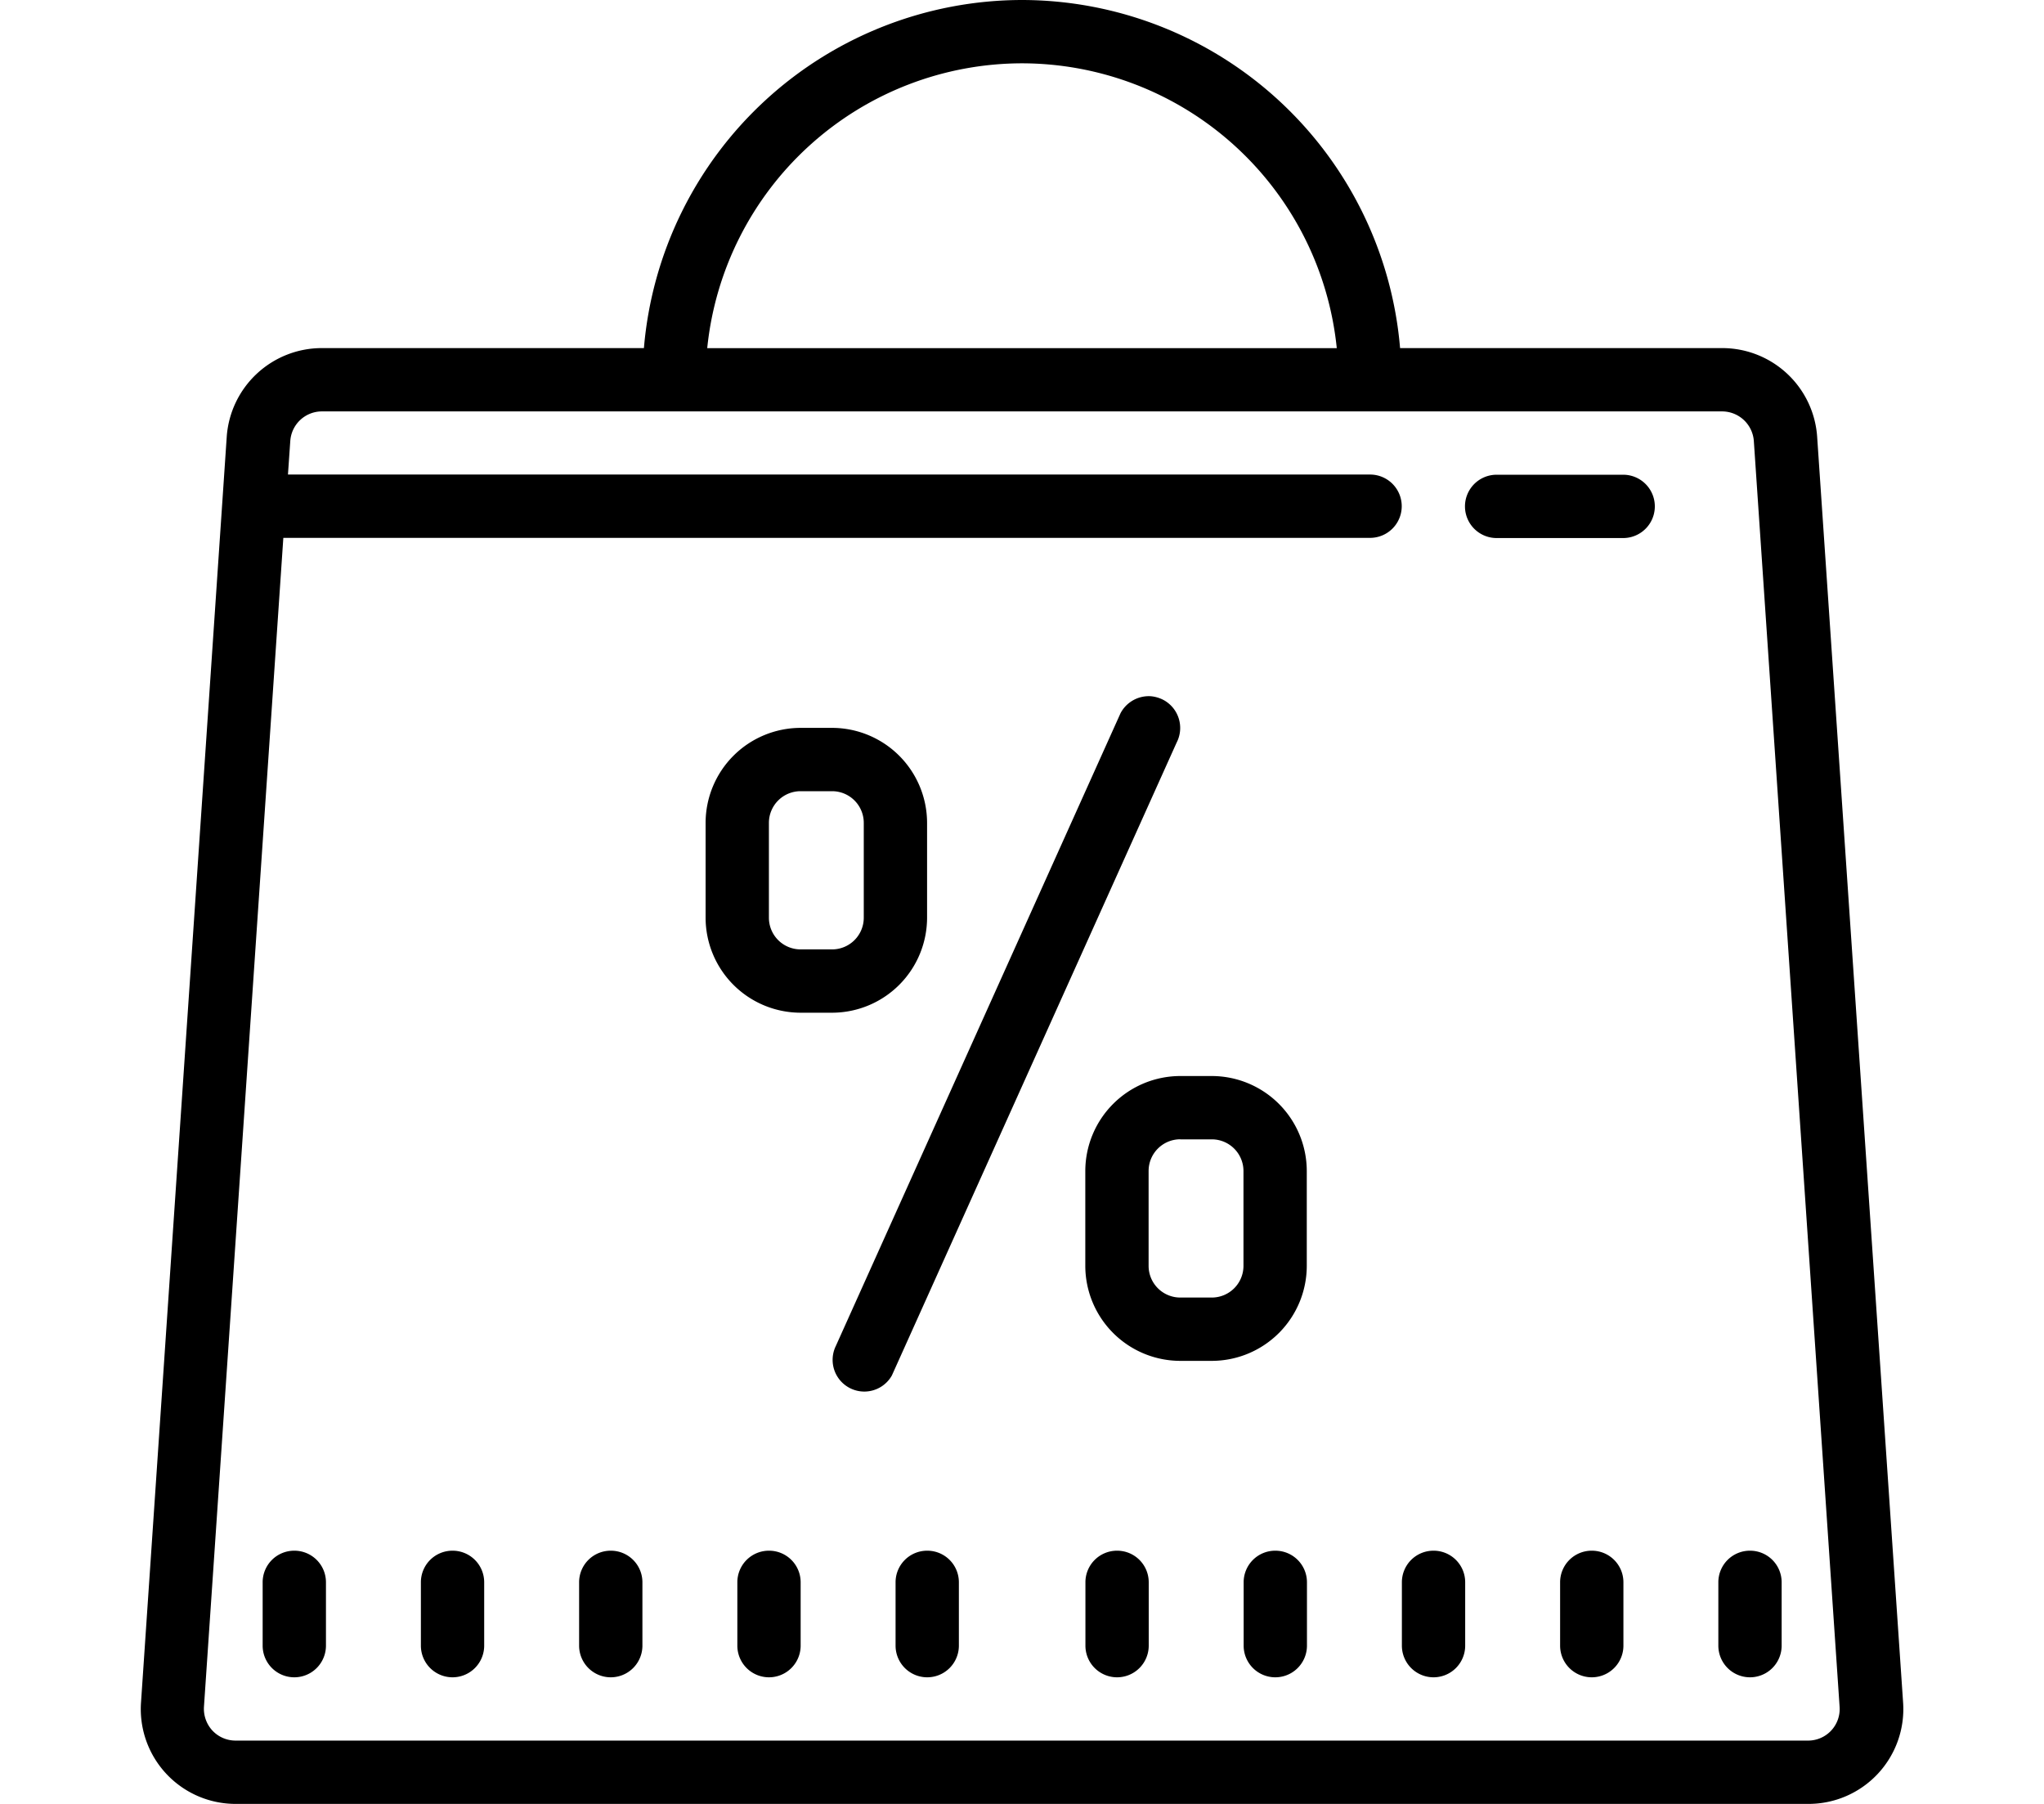 <svg xmlns="http://www.w3.org/2000/svg"
     xmlns:xlink="http://www.w3.org/1999/xlink"
     width="34"
     height="30"
     viewBox="0 0 34 30">
<defs>
<style>.a,.c{fill="current" stroke="current"}.a{stroke:#707070;}.b{clip-path:url(#a);}</style>
<clipPath id="a">
<rect class="a"
      width="34"
      height="30"
      transform="translate(54 296)" />
</clipPath>
</defs>
<g class="b"
   transform="translate(-54 -296)">
<path class="c"
      d="M16.842,1.579a6.321,6.321,0,0,0-6.289,5.789H5.189A1.586,1.586,0,0,0,3.614,8.836L2.188,29.887a1.577,1.577,0,0,0,1.575,1.692h26.16a1.577,1.577,0,0,0,1.575-1.69L30.068,8.834A1.583,1.583,0,0,0,28.5,7.368H23.131A6.321,6.321,0,0,0,16.842,1.579Zm0,1.053a5.27,5.27,0,0,1,5.236,4.737H11.606A5.27,5.27,0,0,1,16.842,2.632ZM5.189,8.421h23.3a.53.53,0,0,1,.526.487l1.427,21.055a.525.525,0,0,1-.524.563H3.762a.527.527,0,0,1-.387-.167.533.533,0,0,1-.14-.4l1.32-19.435H22.632a.526.526,0,1,0,0-1.053h-18l.039-.563A.527.527,0,0,1,5.189,8.421ZM24.737,9.474a.526.526,0,0,0,0,1.053h2.105a.526.526,0,0,0,0-1.053Zm-5.748,3.684a.532.532,0,0,0-.508.282L13.744,23.966a.527.527,0,0,0,.933.489l4.737-10.526a.529.529,0,0,0-.222-.711A.564.564,0,0,0,18.988,13.158Zm-5.831.526a1.582,1.582,0,0,0-1.579,1.579v1.579a1.582,1.582,0,0,0,1.579,1.579h.526a1.582,1.582,0,0,0,1.579-1.579V15.263a1.582,1.582,0,0,0-1.579-1.579Zm0,1.053h.526a.527.527,0,0,1,.526.526v1.579a.527.527,0,0,1-.526.526h-.526a.527.527,0,0,1-.526-.526V15.263A.527.527,0,0,1,13.158,14.737Zm6.316,4.737a1.582,1.582,0,0,0-1.579,1.579v1.579a1.582,1.582,0,0,0,1.579,1.579H20a1.582,1.582,0,0,0,1.579-1.579V21.053A1.582,1.582,0,0,0,20,19.474Zm0,1.053H20a.527.527,0,0,1,.526.526v1.579a.527.527,0,0,1-.526.526h-.526a.527.527,0,0,1-.526-.526V21.053A.527.527,0,0,1,19.474,20.526ZM4.737,27.368a.525.525,0,0,0-.526.526v1.053a.526.526,0,1,0,1.053,0V27.895A.525.525,0,0,0,4.737,27.368Zm2.632,0a.525.525,0,0,0-.526.526v1.053a.526.526,0,1,0,1.053,0V27.895A.525.525,0,0,0,7.368,27.368Zm2.632,0a.525.525,0,0,0-.526.526v1.053a.526.526,0,1,0,1.053,0V27.895A.525.525,0,0,0,10,27.368Zm2.632,0a.525.525,0,0,0-.526.526v1.053a.526.526,0,1,0,1.053,0V27.895A.525.525,0,0,0,12.632,27.368Zm2.632,0a.525.525,0,0,0-.526.526v1.053a.526.526,0,1,0,1.053,0V27.895A.525.525,0,0,0,15.263,27.368Zm3.158,0a.525.525,0,0,0-.526.526v1.053a.526.526,0,1,0,1.053,0V27.895A.525.525,0,0,0,18.421,27.368Zm2.632,0a.525.525,0,0,0-.526.526v1.053a.526.526,0,1,0,1.053,0V27.895A.525.525,0,0,0,21.053,27.368Zm2.632,0a.525.525,0,0,0-.526.526v1.053a.526.526,0,1,0,1.053,0V27.895A.525.525,0,0,0,23.684,27.368Zm2.632,0a.525.525,0,0,0-.526.526v1.053a.526.526,0,1,0,1.053,0V27.895A.525.525,0,0,0,26.316,27.368Zm2.632,0a.525.525,0,0,0-.526.526v1.053a.526.526,0,1,0,1.053,0V27.895A.525.525,0,0,0,28.947,27.368Z"
      transform="translate(54.158 294.421)" />
</g>
</svg>